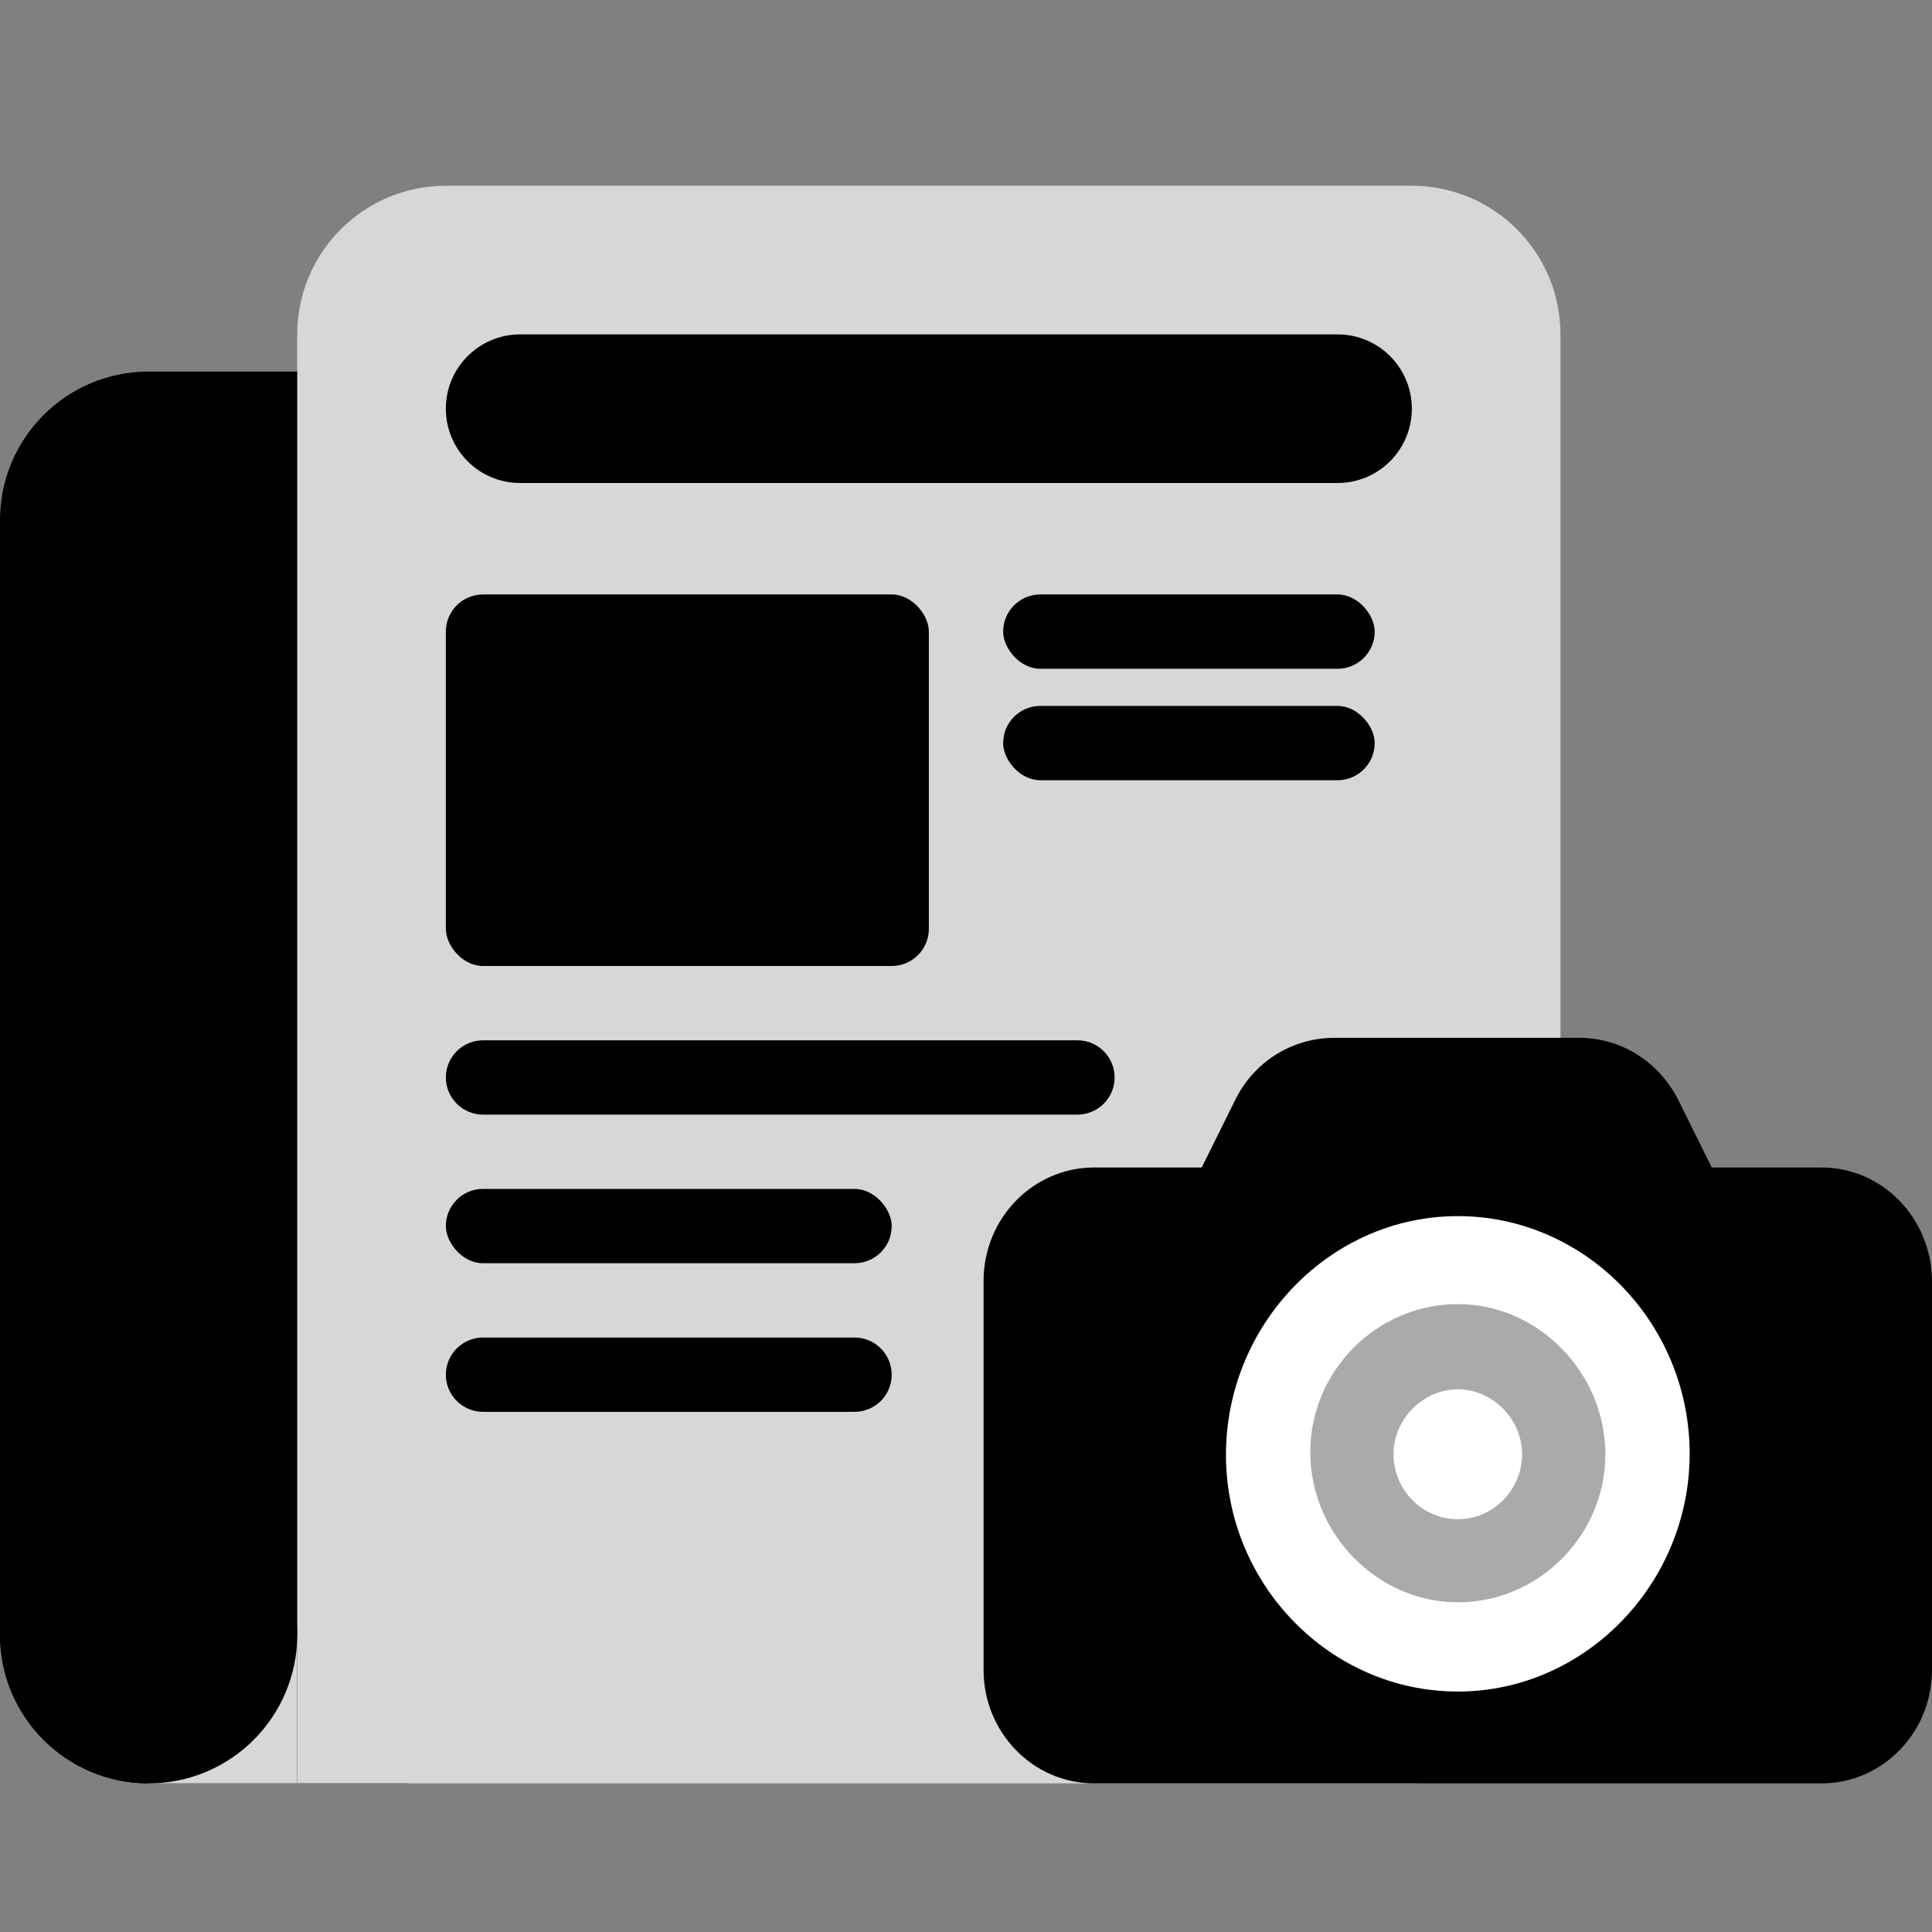<svg xmlns="http://www.w3.org/2000/svg" width="52" height="52" viewBox="0 0 52 52">
  <rect x="0" y="0" width="52" height="52" fill="#808080" stroke="none"/>
  <g fill="none" fill-rule="evenodd" transform="translate(0 5)">
    <path fill="black" d="M4,5 L11,5 L11,43 L4,43 L4,43 C1.791,43 2.705415e-16,41.209 0,39 L0,9 L0,9 C-2.705415e-16,6.791 1.791,5 4,5 Z"/>
    <path fill="#d7d7d7" d="M12,0 L38,0 L38,0 C40.209,-4.05812251e-16 42,1.791 42,4 L42,39 L42,39 C42,41.209 40.209,43 38,43 L8,43 L8,4 L8,4 C8,1.791 9.791,4.05812251e-16 12,0 Z"/>
    <path fill="black" d="M14,4 L36,4 L36,4 C37.105,4 38,4.895 38,6 L38,6 L38,6 C38,7.105 37.105,8 36,8 L14,8 L14,8 C12.895,8 12,7.105 12,6 L12,6 L12,6 C12,4.895 12.895,4 14,4 Z"/>
    <rect width="13" height="10" x="12" y="11" fill="black" rx="1"/>
    <rect width="10" height="2" x="27" y="11" fill="black" rx="1"/>
    <rect width="10" height="2" x="27" y="14" fill="black" rx="1"/>
    <path fill="black" d="M13,23 L29,23 L29,23 C29.552,23 30,23.448 30,24 L30,24 L30,24 C30,24.552 29.552,25 29,25 L13,25 L13,25 C12.448,25 12,24.552 12,24 L12,24 L12,24 C12,23.448 12.448,23 13,23 Z"/>
    <rect width="12" height="2" x="12" y="27" fill="black" rx="1"/>
    <path fill="black" d="M13,31 L23,31 L23,31 C23.552,31 24,31.448 24,32 L24,32 L24,32 C24,32.552 23.552,33 23,33 L13,33 L13,33 C12.448,33 12,32.552 12,32 L12,32 L12,32 C12,31.448 12.448,31 13,31 Z"/>
    <rect width="4" height="4" x="4" y="39" fill="#d7d7d7"/>
    <circle cx="4" cy="39" r="4" fill="black"/>
    <g transform="translate(26.473 22.933)">
      <ellipse cx="12.291" cy="11.467" fill="#FFF" rx="7.564" ry="7.644"/>
      <path fill="black" fill-rule="nonzero" d="M22.549,3.49 L19.599,3.49 L18.72,1.716 C18.209,0.669 17.188,3.63264974e-13 16.025,3.63264974e-13 L9.445,3.63264974e-13 C8.311,3.63264974e-13 7.261,0.64 6.751,1.716 L5.871,3.49 L2.978,3.49 C1.333,3.49 0,4.857 0,6.543 L0,17.013 C0,18.7 1.333,20.067 2.978,20.067 L22.549,20.067 C24.194,20.067 25.527,18.7 25.527,17.013 L25.527,6.573 C25.527,4.857 24.194,3.49 22.549,3.49 Z M12.764,17.595 C9.332,17.595 6.524,14.716 6.524,11.226 C6.524,7.707 9.332,4.799 12.764,4.799 C16.196,4.799 19.004,7.678 19.004,11.197 C19.004,14.686 16.196,17.595 12.764,17.595 Z"/>
      <path fill="#aaaaaa" fill-rule="nonzero" d="M12.764,7.167 C10.58,7.167 8.793,8.973 8.793,11.151 C8.793,13.33 10.58,15.193 12.764,15.193 C14.948,15.193 16.735,13.387 16.735,11.209 C16.735,9.03 14.948,7.167 12.764,7.167 Z M12.764,12.957 C11.799,12.957 11.033,12.155 11.033,11.209 C11.033,10.263 11.828,9.46 12.764,9.46 C13.7,9.46 14.494,10.263 14.494,11.209 C14.494,12.155 13.728,12.957 12.764,12.957 Z"/>
    </g>
  </g>
</svg>
